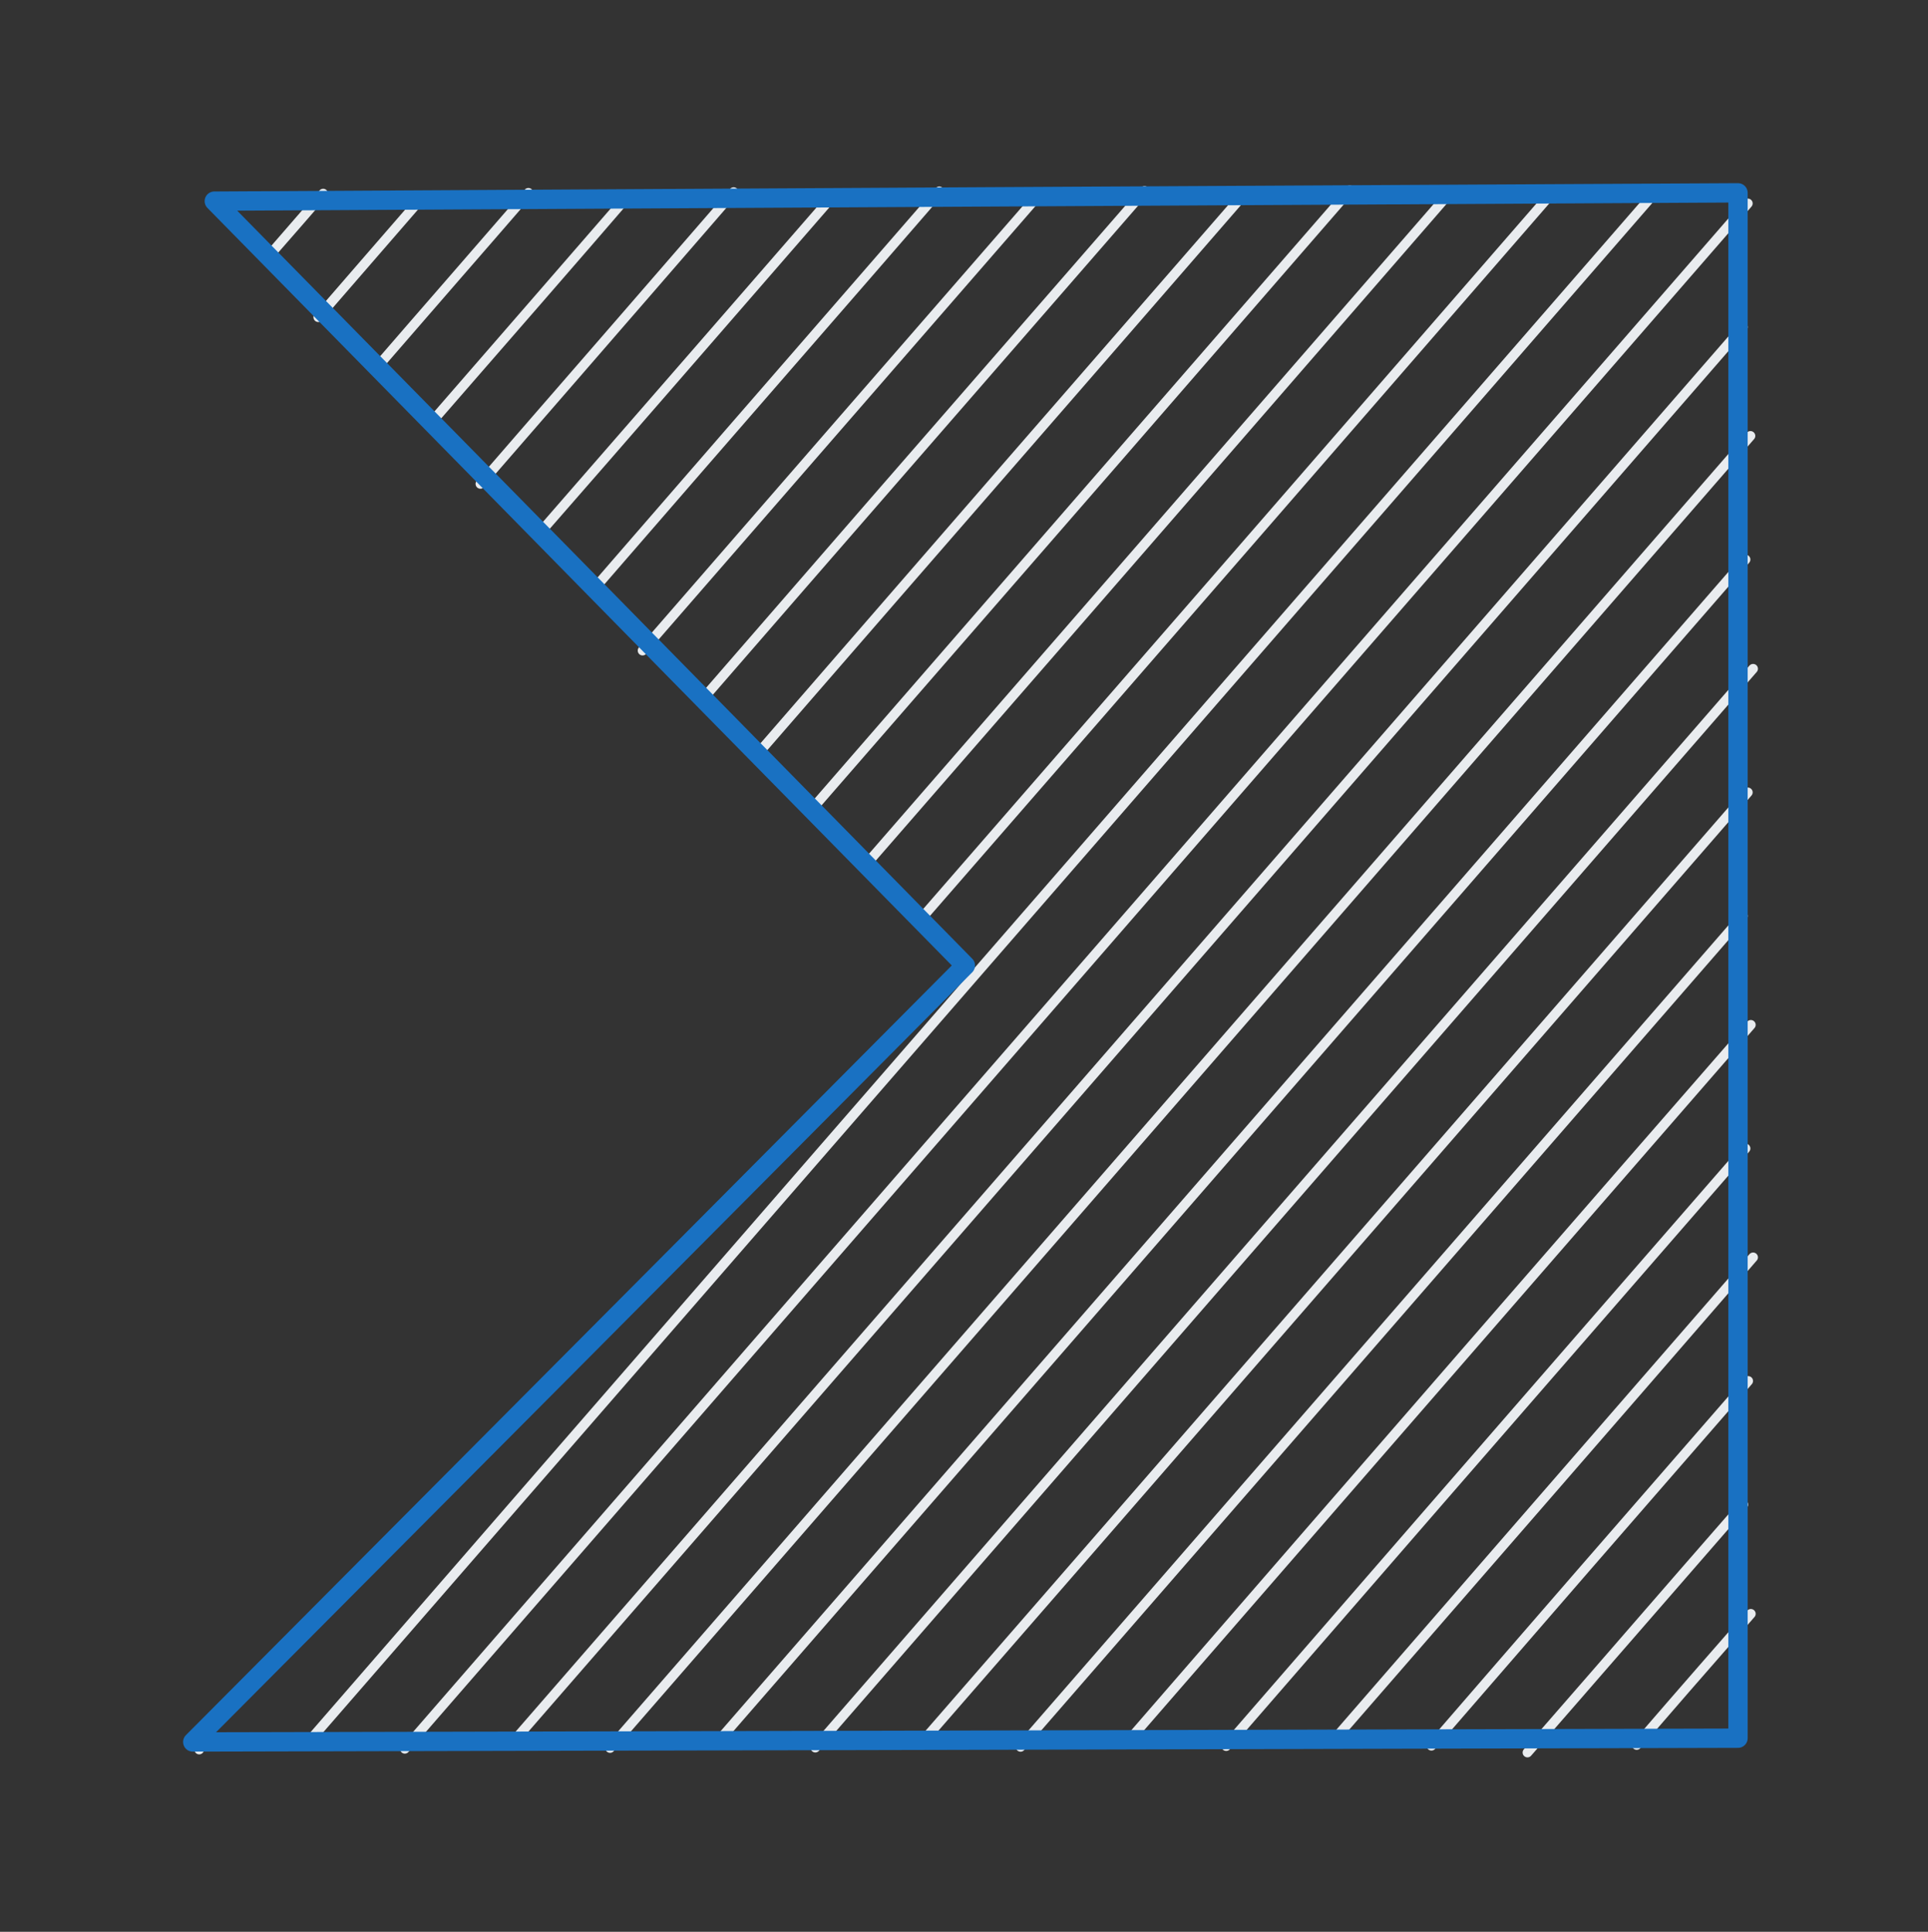<?xml version="1.0" encoding="UTF-8"?>
<svg xmlns="http://www.w3.org/2000/svg" xmlns:xlink="http://www.w3.org/1999/xlink" width="19.962" height="20" viewBox="0 0 19.962 20">
<rect x="0" y="0" width="19.962" height="20" fill="#333333" stroke="none"/>
<path fill="none" stroke-width="0.5" stroke-linecap="round" stroke-linejoin="miter" stroke="rgb(91.373%, 92.549%, 93.725%)" stroke-opacity="1" stroke-miterlimit="4" d="M 0.004 0.002 L 0.004 0.002 M 0.004 0.002 L 0.004 0.002 M 3.018 2.624 C 4.035 1.45 5.053 0.276 5.64 -0.389 M 3.018 2.624 C 4.016 1.49 4.994 0.355 5.64 -0.389 M 5.386 6.01 C 6.736 4.444 8.086 2.898 10.63 -0.037 M 5.386 6.01 C 6.521 4.699 7.675 3.368 10.63 -0.037 M 8.399 8.632 C 10.884 5.755 13.389 2.898 16.265 -0.428 M 8.399 8.632 C 10.219 6.538 12.039 4.444 16.265 -0.428 M 11.413 11.254 C 15.013 7.106 18.614 2.977 21.255 -0.076 M 11.413 11.254 C 15.111 7.008 18.829 2.742 21.255 -0.076 M 13.78 14.639 C 16.911 11.019 20.062 7.419 26.891 -0.467 M 13.78 14.639 C 16.853 11.097 19.925 7.575 26.891 -0.467 M 16.794 17.242 C 22.332 10.882 27.869 4.523 31.881 -0.096 M 16.794 17.242 C 21.334 12.056 25.854 6.832 31.881 -0.096 M 19.827 19.884 C 23.917 15.168 28.006 10.452 37.536 -0.506 M 19.827 19.884 C 26.402 12.291 33.016 4.718 37.536 -0.506 M 22.175 23.269 C 28.887 15.539 35.599 7.83 42.526 -0.135 M 22.175 23.269 C 27.126 17.575 32.077 11.88 42.526 -0.135 M 25.208 25.871 C 30.55 19.708 35.912 13.544 48.162 -0.526 M 25.208 25.871 C 31.861 18.201 38.534 10.55 48.162 -0.526 M 28.222 28.513 C 36.793 18.631 45.363 8.769 53.152 -0.174 M 28.222 28.513 C 37.36 17.986 46.518 7.477 53.152 -0.174 M 31.235 31.135 C 41.039 19.844 50.843 8.573 58.787 -0.565 M 31.235 31.135 C 42.017 18.749 52.799 6.342 58.787 -0.565 M 33.603 34.501 C 40.06 27.085 46.518 19.668 63.777 -0.213 M 33.603 34.501 C 40.824 26.204 48.025 17.907 63.777 -0.213 M -0.778 80.154 L -0.778 80.154 M -0.778 80.154 L -0.778 80.154 M 36.616 37.123 C 48.494 23.484 60.353 9.826 69.413 -0.604 M 36.616 37.123 C 47.672 24.423 58.709 11.724 69.413 -0.604 M 4.877 79.762 C 20.981 61.212 37.106 42.661 74.403 -0.232 M 4.877 79.762 C 28.32 52.797 51.762 25.813 74.403 -0.232 M 9.867 80.115 C 32.625 53.932 55.382 27.73 79.393 0.12 M 9.867 80.115 C 33.779 52.582 57.711 25.069 79.393 0.12 M 15.502 79.723 C 37.125 54.852 58.748 29.981 79.138 6.519 M 15.502 79.723 C 33.075 59.509 50.666 39.276 79.138 6.519 M 20.492 80.075 C 36.264 61.936 52.056 43.776 79.529 12.154 M 20.492 80.075 C 35.423 62.895 50.373 45.694 79.529 12.154 M 26.128 79.684 C 40.765 62.855 55.402 46.007 79.275 18.553 M 26.128 79.684 C 46.577 56.163 67.045 32.623 79.275 18.553 M 31.118 80.056 C 43.524 65.771 55.93 51.506 79.666 24.208 M 31.118 80.056 C 43.935 65.301 56.733 50.586 79.666 24.208 M 36.753 79.645 C 48.886 65.712 60.998 51.76 79.393 30.607 M 36.753 79.645 C 51.88 62.268 66.986 44.872 79.393 30.607 M 41.743 80.017 C 56.067 63.54 70.391 47.064 79.138 37.006 M 41.743 80.017 C 52.369 67.806 62.994 55.576 79.138 37.006 M 47.399 79.625 C 59.531 65.634 71.683 51.662 79.549 42.641 M 47.399 79.625 C 54.913 70.976 62.427 62.327 79.549 42.641 M 52.388 79.978 C 59.316 71.994 66.262 63.99 79.275 49.04 M 52.388 79.978 C 58.533 72.894 64.697 65.791 79.275 49.04 M 58.024 79.586 C 63.131 73.696 68.239 67.826 79.666 54.676 M 58.024 79.586 C 65.166 71.368 72.328 63.149 79.666 54.676 M 63.014 79.958 C 68.023 74.166 73.052 68.374 79.412 61.075 M 63.014 79.958 C 68.297 73.853 73.581 67.767 79.412 61.075 M 67.984 80.31 C 71.409 76.397 74.794 72.463 79.158 67.473 M 67.984 80.31 C 71.428 76.357 74.872 72.405 79.158 67.473 M 73.639 79.919 C 75.224 78.079 76.829 76.24 79.549 73.129 M 73.639 79.919 C 75.968 77.218 78.316 74.538 79.549 73.129 " transform="matrix(0.2, 0, 0, 0.2, 2.218, 2.082)"/>
<path fill="none" stroke-width="1" stroke-linecap="round" stroke-linejoin="miter" stroke="rgb(9.804%, 44.314%, 76.078%)" stroke-opacity="1" stroke-miterlimit="4" d="M 0.004 0.002 C 12.685 12.898 25.365 25.793 38.886 39.569 M 0.004 0.002 C 14.074 14.326 28.163 28.67 38.886 39.569 M 38.886 39.569 C 25.776 52.758 12.665 65.928 -1.111 79.762 M 38.886 39.569 C 30.472 48.023 22.077 56.476 -1.111 79.762 M -1.111 79.762 C 25.404 79.704 51.919 79.645 78.884 79.567 M -1.111 79.762 C 25.228 79.704 51.547 79.645 78.884 79.567 M 78.884 79.567 C 78.884 51.565 78.884 23.543 78.884 -0.428 M 78.884 79.567 C 78.884 58.844 78.884 38.121 78.884 -0.428 M 78.884 -0.428 C 53.836 -0.291 28.809 -0.154 0.004 0.002 M 78.884 -0.428 C 52.995 -0.291 27.106 -0.154 0.004 0.002 M 0.004 0.002 L 0.004 0.002 M 0.004 0.002 L 0.004 0.002 " transform="matrix(0.2, 0, 0, 0.2, 2.218, 2.082)"/>
</svg>
